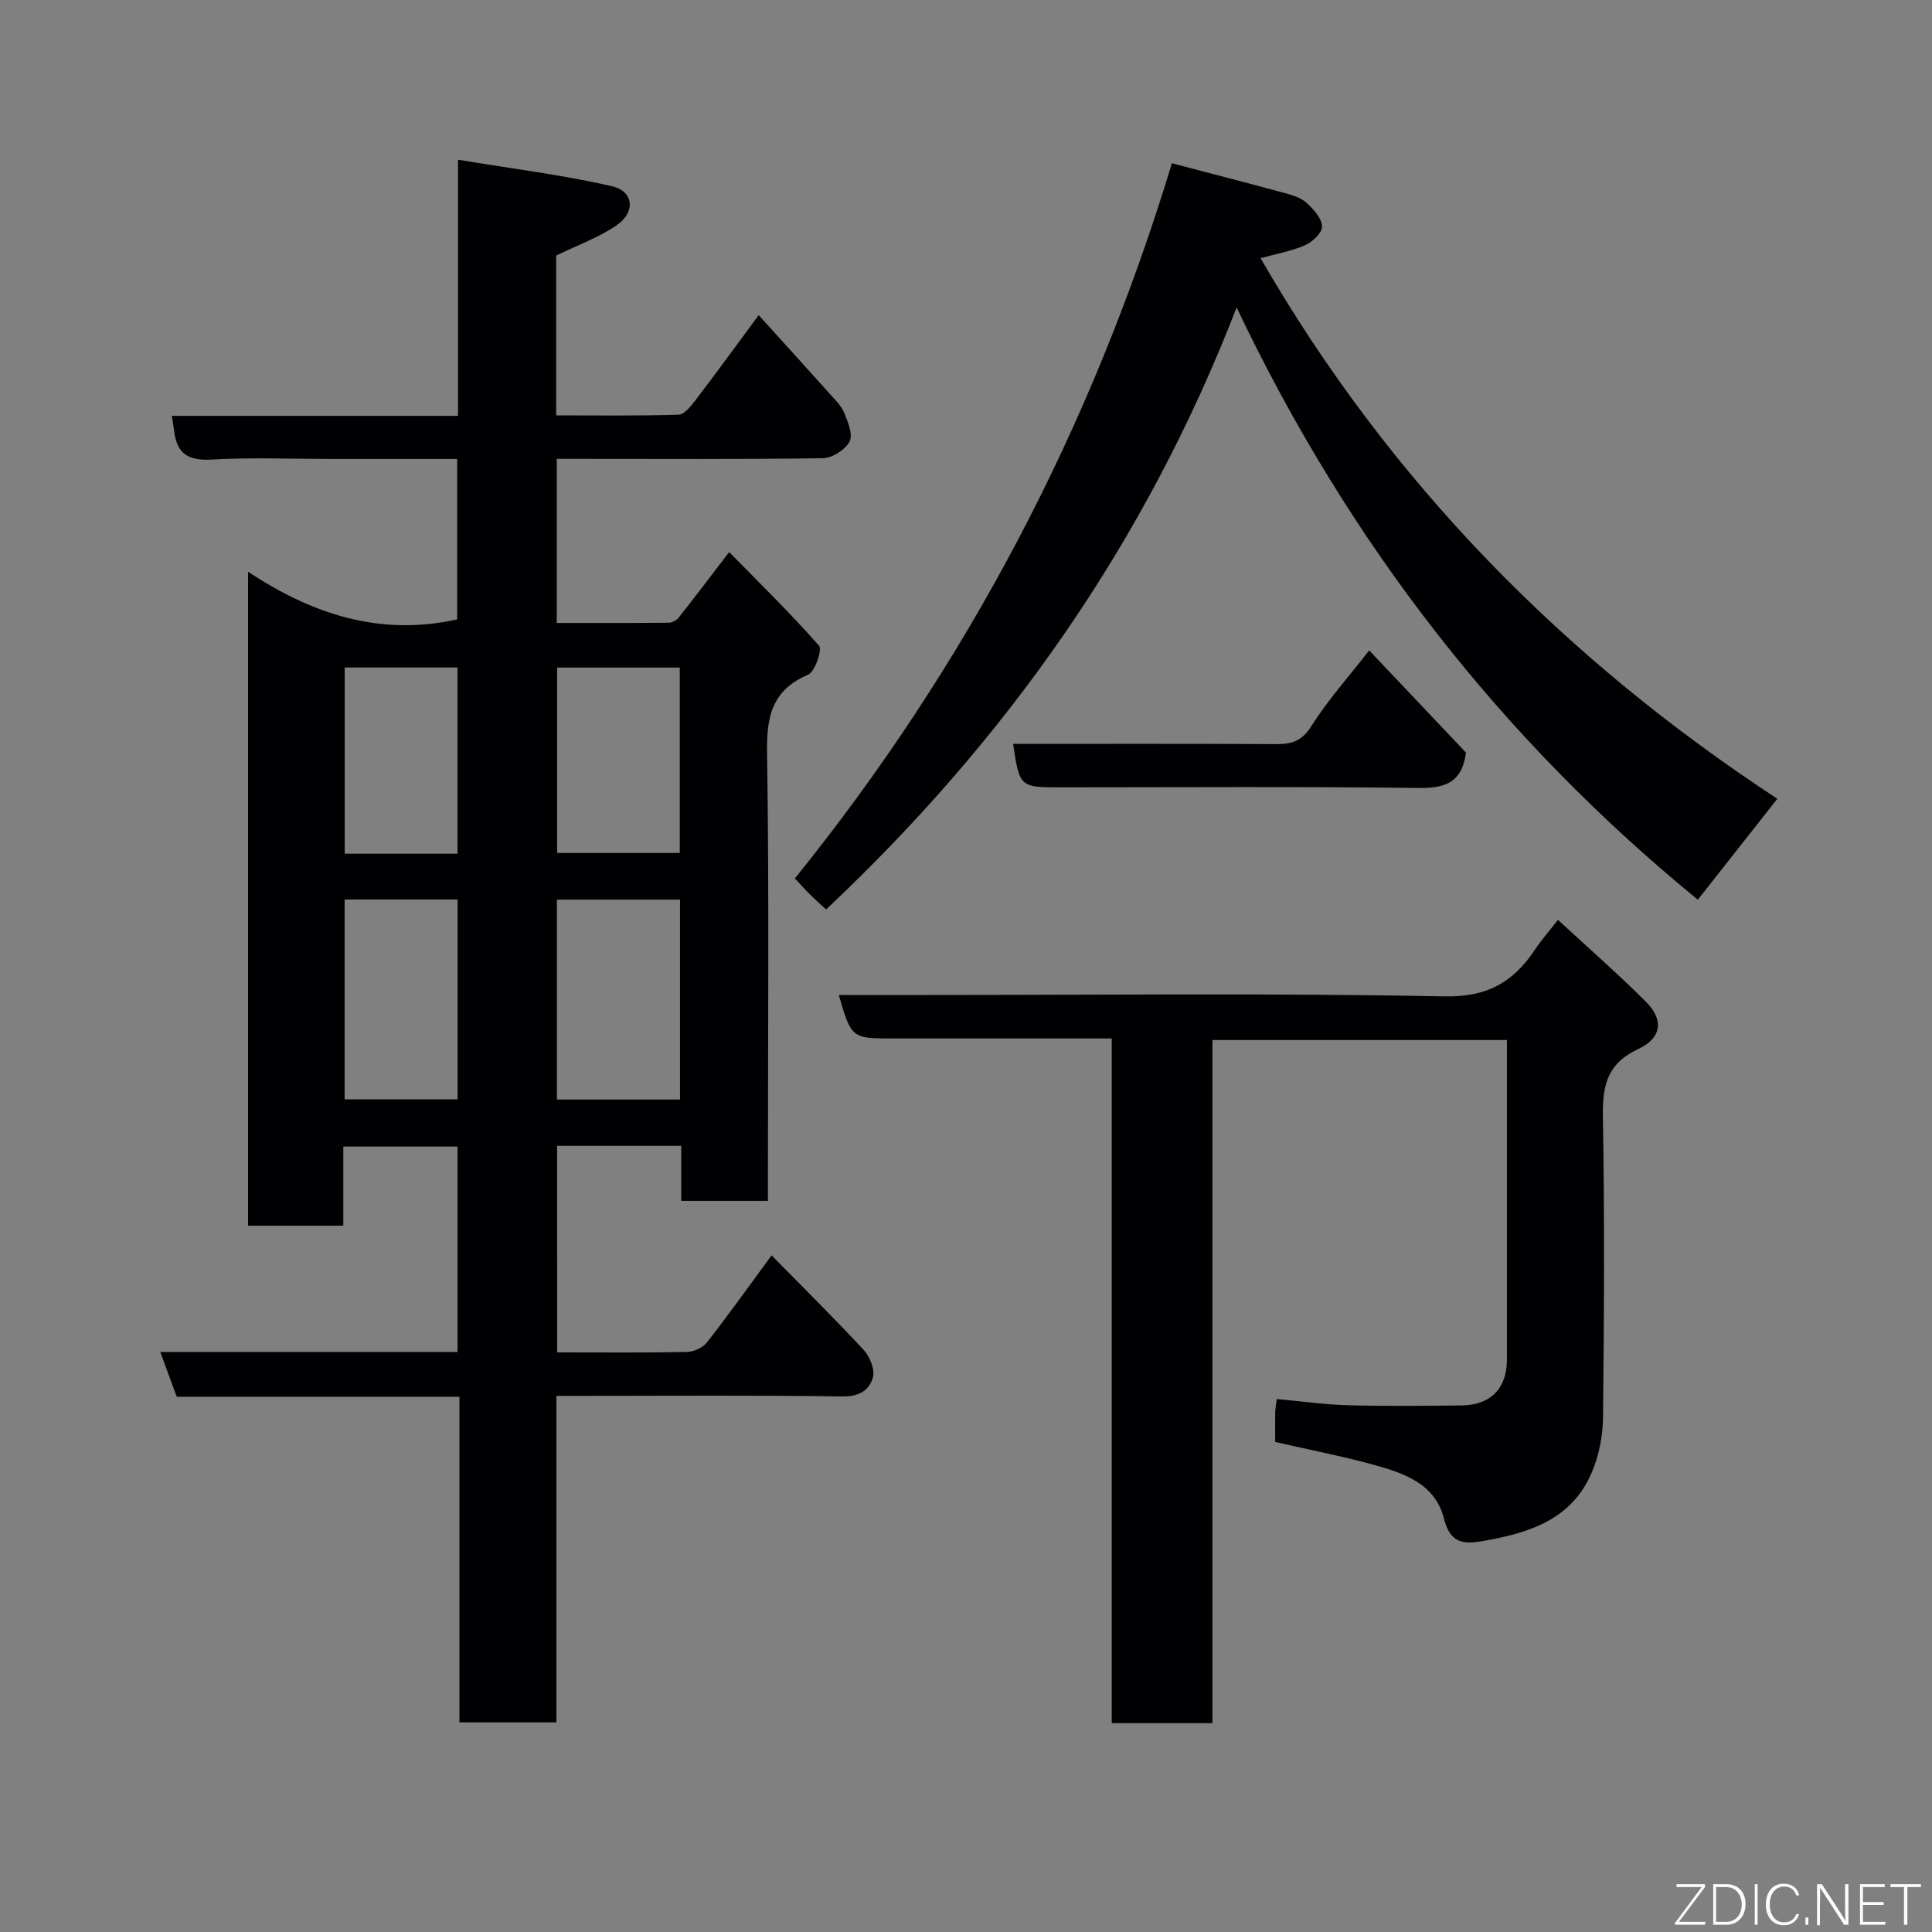 <svg enable-background="new 0 0 400 400" viewBox="0 0 400 400" xmlns="http://www.w3.org/2000/svg"><rect x="0" y="0" width="400" height="400" fill="#808080" stroke="none"/><path d="m115.36 280c9.21 0 18.03.09 26.84-.09 1.43-.03 3.3-.87 4.16-1.97 4.51-5.77 8.76-11.74 13.39-18.03 6.43 6.54 12.88 12.91 19.04 19.55 1.29 1.39 2.38 4.05 1.94 5.69-.7 2.63-2.82 4.03-6.27 3.97-17.83-.27-35.66-.12-53.5-.12-1.8 0-3.6 0-5.76 0v67.6c-6.74 0-13.13 0-20.08 0 0-22.28 0-44.67 0-67.42-19.82 0-39.09 0-58.53 0-1.15-3.12-2.19-5.97-3.41-9.27h61.55c0-14.27 0-28.21 0-42.52-7.65 0-15.37 0-23.65 0v16.37c-6.81 0-13.08 0-19.72 0 0-44.73 0-89.47 0-135.39 13.26 8.79 27.29 13.42 43.3 9.87 0-10.57 0-21.62 0-33.22-8.7 0-17.31 0-25.93 0-8.33 0-16.68-.34-24.99.13-4.7.27-7.08-1.19-7.66-5.75-.12-.99-.3-1.96-.51-3.3h59.26c0-17.4 0-34.47 0-53.03 11.12 1.84 21.59 3.13 31.82 5.47 4.58 1.04 5 5.37 1 8.11-3.7 2.54-8.08 4.1-12.5 6.26v33.09c8.48 0 16.91.12 25.32-.14 1.21-.04 2.57-1.76 3.5-2.97 4.25-5.57 8.37-11.24 13.11-17.64 5.09 5.62 9.94 10.95 14.74 16.32 1.09 1.21 2.36 2.42 2.95 3.88.77 1.9 1.88 4.54 1.13 5.96-.9 1.7-3.59 3.43-5.53 3.46-16.64.24-33.31.13-49.97.13-1.63 0-3.26 0-5.13 0v33.98c7.69 0 15.45.03 23.2-.05.71-.01 1.62-.52 2.07-1.09 3.24-4.1 6.39-8.27 10.43-13.54 6.39 6.53 12.76 12.73 18.61 19.4.71.81-.85 5.38-2.3 6-7.45 3.2-8.58 8.61-8.47 16.11.45 28.99.18 57.99.18 86.99v5.83c-5.94 0-11.66 0-17.94 0 0-3.7 0-7.43 0-11.39-8.81 0-17.08 0-25.71 0 .02 14.07.02 28.12.02 42.76zm25.43-93.74c-8.82 0-17.08 0-25.49 0v41.39h25.49c0-13.93 0-27.51 0-41.39zm-25.44-48.04v38.38h25.39c0-12.99 0-25.57 0-38.38-8.52 0-16.78 0-25.39 0zm-44 48.01v41.37h23.39c0-13.98 0-27.57 0-41.37-7.85 0-15.44 0-23.39 0zm.02-48.03v38.55h23.35c0-12.95 0-25.65 0-38.55-7.88 0-15.47 0-23.35 0z" fill="#010103"/><path d="m264.01 298.54c0-2.24-.02-4.23.01-6.21.01-.63.15-1.26.33-2.67 5.04.46 9.91 1.15 14.78 1.28 7.82.21 15.66.12 23.49.04 5.97-.06 9.37-3.54 9.37-9.41.01-21.97 0-43.93 0-66.24-20.35 0-40.39 0-60.97 0v141.43c-7.12 0-13.72 0-20.85 0 0-47.06 0-94.1 0-141.76-5.45 0-10.39 0-15.32 0-10 0-19.99 0-29.99 0-8.54 0-8.6-.05-11.2-9h18.49c35.65 0 71.31-.41 106.95.29 8.91.17 14.24-3 18.71-9.7 1.26-1.9 2.79-3.62 4.75-6.14 6.31 5.84 12.48 11.21 18.24 16.98 3.7 3.71 3.26 7.49-1.62 9.76-6.32 2.94-7.43 7.43-7.32 13.8.36 20.82.25 41.65.03 62.47-.04 3.79-.82 7.82-2.29 11.3-4.16 9.9-13.05 12.65-22.7 14.32-4.47.77-6.73.09-7.98-4.79-1.82-7.08-8.24-9.3-14.44-11-6.58-1.81-13.3-3.11-20.47-4.75z" fill="#010103"/><path d="m367.98 165.38c-5.72 7.26-11.08 14.06-16.46 20.89-40.53-33.12-72.24-73.7-95.49-122.61-18.91 48.85-47.67 89.5-85 124.64-1.25-1.16-2.34-2.13-3.38-3.16-.93-.92-1.8-1.91-3.08-3.27 35.58-44.09 61.46-93.29 78.06-148.07 8.17 2.15 15.83 4.12 23.46 6.2 1.55.42 3.28.95 4.41 1.99 1.44 1.32 3.13 3.17 3.22 4.87.07 1.27-1.97 3.23-3.5 3.9-2.89 1.26-6.09 1.82-9.23 2.69 26.7 46.35 63 83.08 106.99 111.93z" fill="#010103"/><path d="m283.48 134.66c7.09 7.48 13.69 14.45 20.03 21.15-.85 6.44-4.52 7.4-10.03 7.33-24.64-.31-49.29-.13-73.94-.13-8.38 0-8.46-.07-9.79-9 18.17 0 36.32-.05 54.47.05 3.21.02 5.32-.62 7.26-3.69 3.39-5.38 7.69-10.18 12-15.71z" fill="#010103"/><g fill="#fbfcfa"><path d="m346.9 398 5.4-7.3h-5.2v-.6h5.9v.6l-5.4 7.2h5.5l-.1.6h-6.2v-.5z"/><path d="m354.7 390.1h2.8c2.3 0 3.9 1.6 3.9 4.1s-1.6 4.3-3.9 4.3h-2.8zm.6 7.8h2c2.2 0 3.3-1.6 3.3-3.6 0-1.8-1-3.6-3.3-3.6h-2z"/><path d="m363.9 390.1v8.4h-.6v-8.4h1.6z"/><path d="m372.5 396.3c-.4 1.3-1.4 2.3-3.2 2.3-2.4 0-3.7-1.9-3.7-4.3 0-2.3 1.2-4.3 3.7-4.3 1.8 0 2.9 1 3.2 2.4h-.6c-.4-1.1-1.1-1.8-2.5-1.8-2.1 0-3 1.9-3 3.7s.9 3.7 3 3.7c1.4 0 2.1-.7 2.5-1.7z"/><path d="m373.8 398.5v-1.5h.6v1.5z"/><path d="m376.2 398.5v-8.4h1c1.3 2 4.4 6.7 4.9 7.6-.1-1.2-.1-2.4-.1-3.8v-3.8h.7v8.4h-.9c-1.2-1.9-4.4-6.8-5-7.7.1 1.1 0 2.3 0 3.9v3.9h-.6z"/><path d="m390 394.4h-4.3v3.5h4.7l-.1.6h-5.2v-8.4h5.1v.6h-4.5v3.1h4.3z"/><path d="m394.2 390.7h-2.8v-.6h6.3v.6h-2.8v7.8h-.7z"/></g></svg>